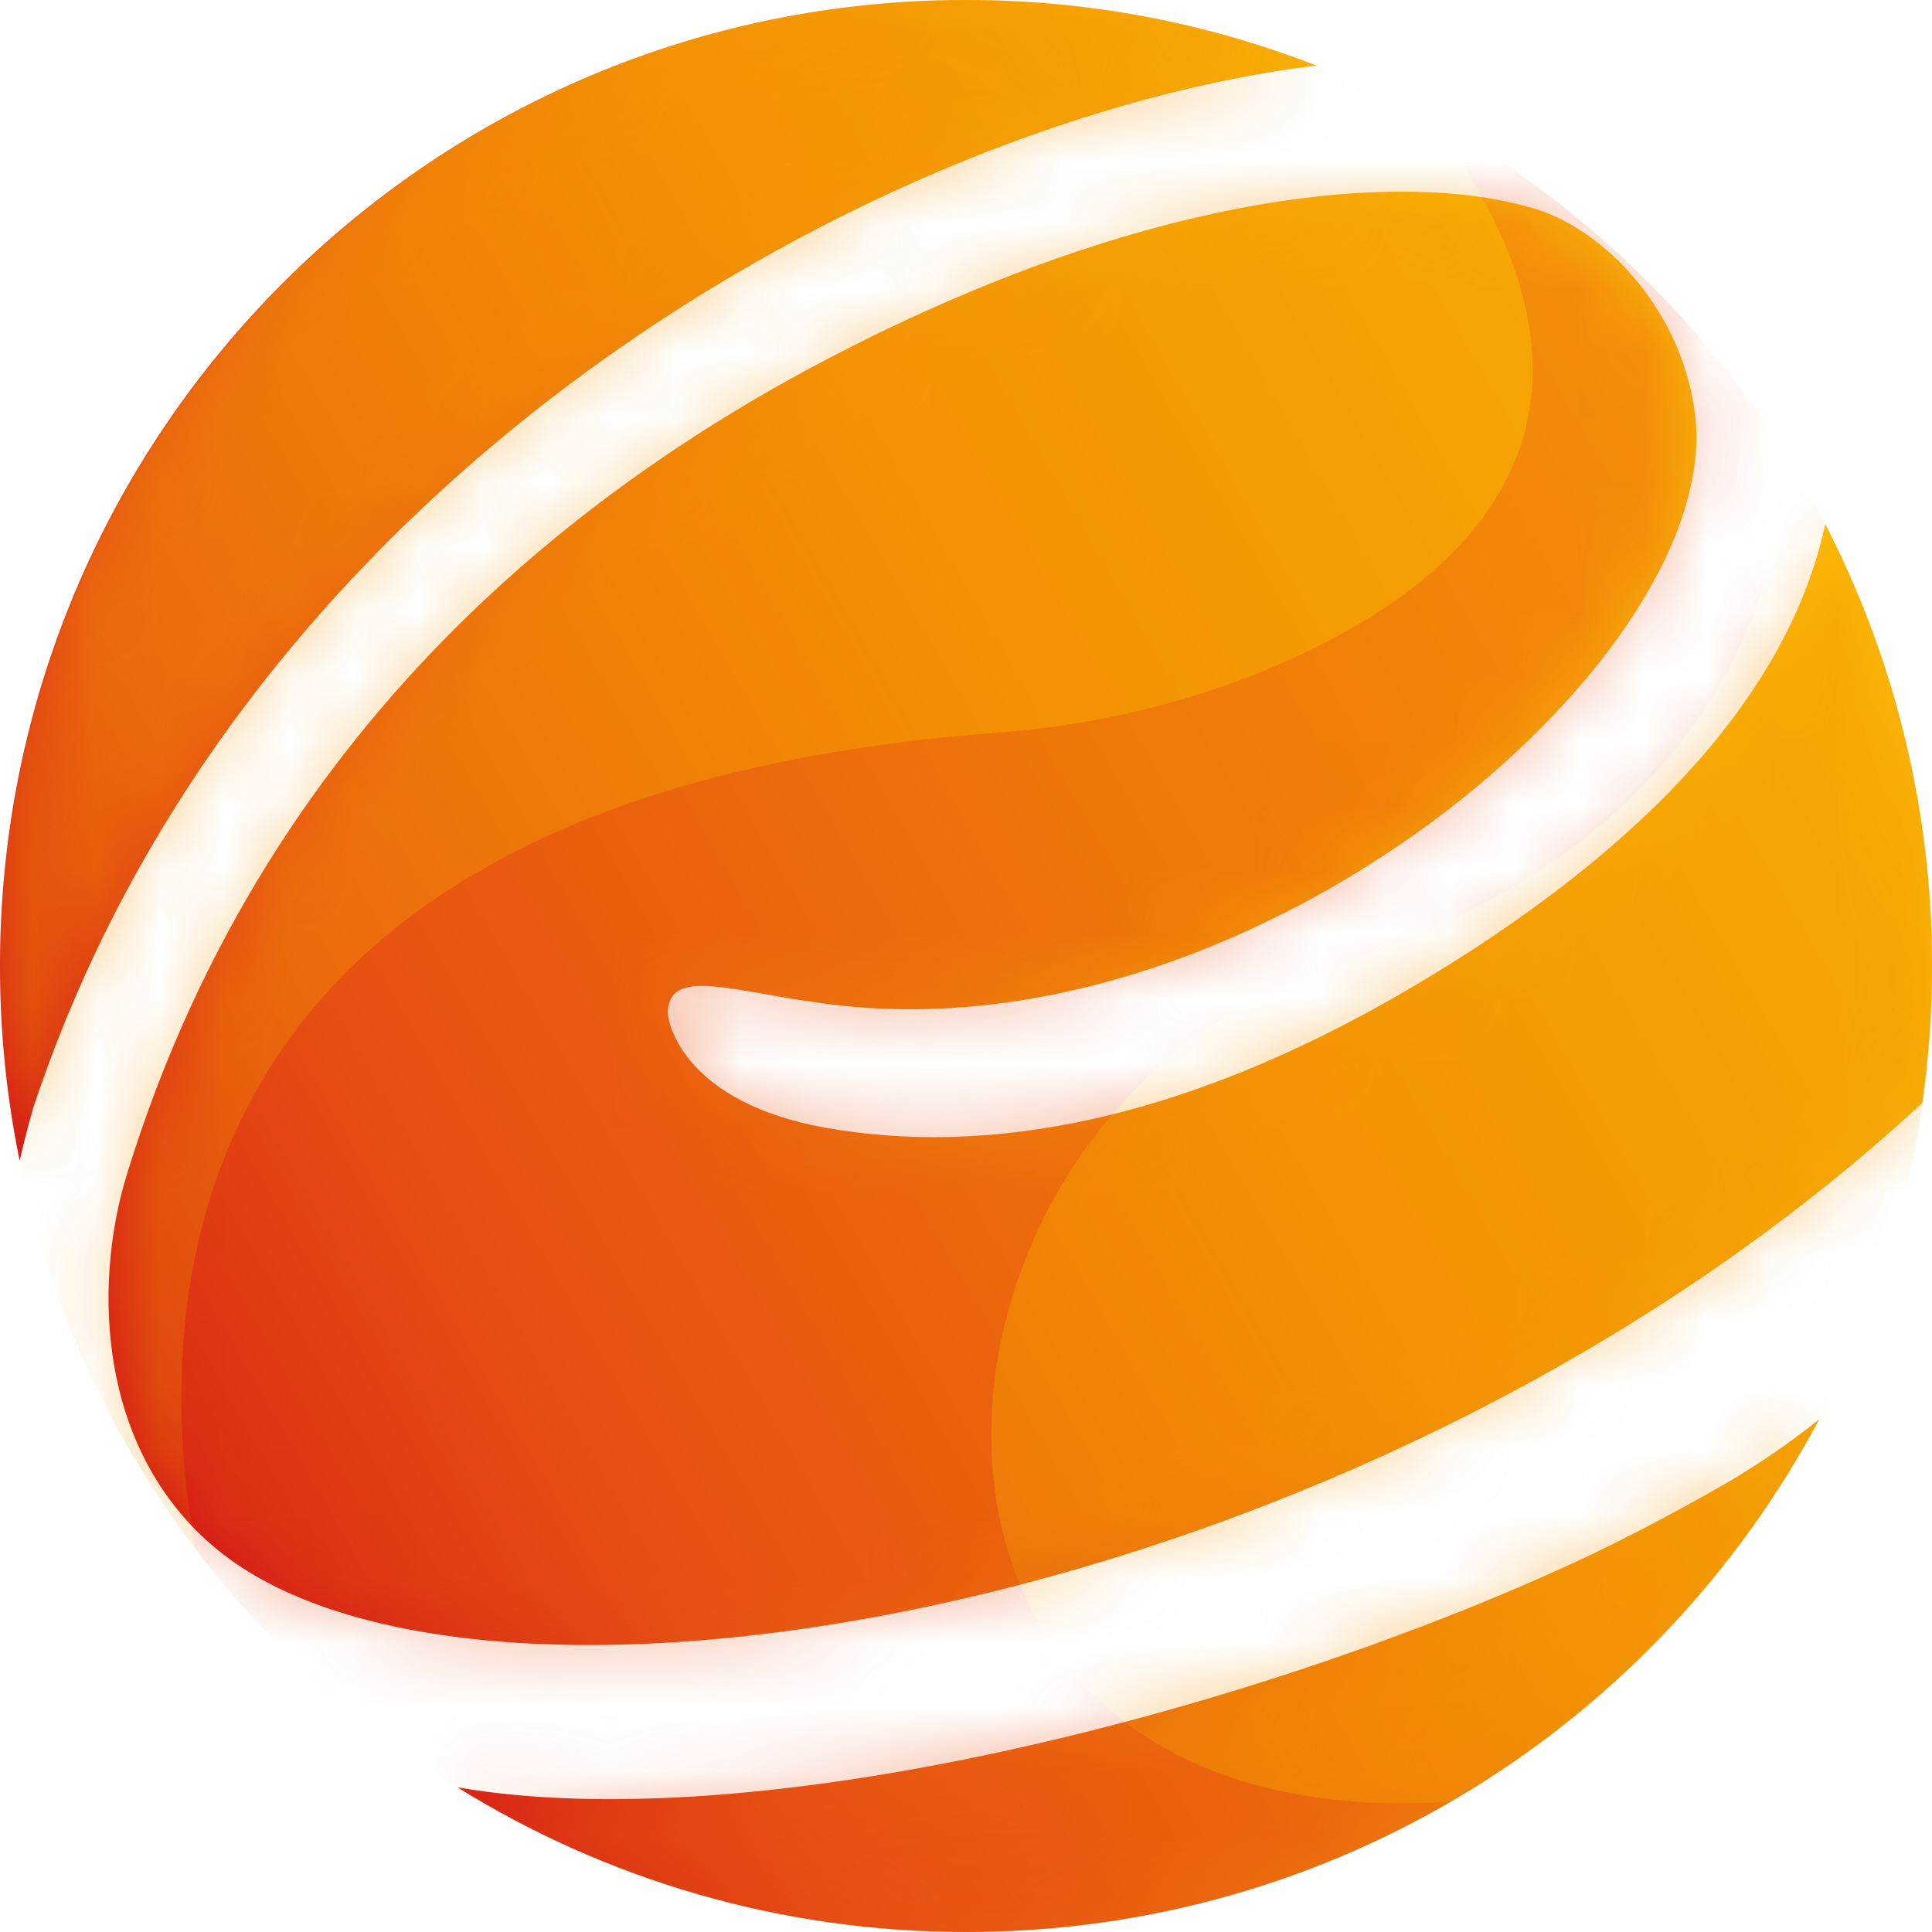 <svg width="30" height="30" viewBox="0 0 30 30" fill="none" xmlns="http://www.w3.org/2000/svg">
<path d="M28.342 8.138C29.401 10.195 30 12.528 30 14.999C30 15.721 29.947 16.429 29.85 17.124C21.272 25.078 7.477 27.401 3.388 24.073C1.536 22.566 1.428 20.001 1.969 18.241C4.209 10.944 9.523 7.252 13.219 5.383C17.997 2.968 21.804 2.634 23.822 3.238C24.95 3.577 26.134 4.857 26.322 6.449C26.753 10.126 19.877 16.095 13.443 15.648C11.651 15.524 10.43 14.925 10.37 15.693C10.353 15.924 10.676 17.131 12.822 17.512C15.258 17.944 18.412 17.494 22.326 15.088C26.382 12.595 27.916 10.134 28.343 8.137L28.342 8.138ZM26.703 23.09C25.803 23.602 24.939 24.047 24.15 24.397C19.253 26.604 11.758 28.555 7.104 27.754C9.397 29.177 12.103 30 15 30C20.741 30 25.727 26.774 28.249 22.038C27.753 22.435 27.23 22.789 26.703 23.09ZM0.515 17.206C3.786 7.317 13.743 1.835 20.439 1.018C18.753 0.361 16.919 0 15 0C6.716 0 0 6.715 0 15.001C0 16.036 0.105 17.048 0.305 18.024C0.366 17.759 0.435 17.486 0.515 17.206Z" fill="url(#paint0_linear_3143_3560)"/>
<g opacity="0.4">
<mask id="mask0_3143_3560" style="mask-type:luminance" maskUnits="userSpaceOnUse" x="0" y="0" width="30" height="30">
<path d="M28.342 8.138C29.401 10.195 30 12.528 30 14.999C30 15.721 29.947 16.429 29.85 17.124C21.272 25.078 7.477 27.401 3.388 24.073C1.536 22.566 1.428 20.001 1.969 18.241C4.209 10.944 9.523 7.252 13.219 5.383C17.997 2.968 21.804 2.634 23.822 3.238C24.95 3.577 26.134 4.857 26.322 6.449C26.753 10.126 19.877 16.095 13.443 15.648C11.651 15.524 10.43 14.925 10.37 15.693C10.353 15.924 10.676 17.131 12.822 17.512C15.258 17.944 18.412 17.494 22.326 15.088C26.382 12.595 27.916 10.134 28.343 8.137L28.342 8.138ZM26.703 23.09C25.803 23.602 24.939 24.047 24.15 24.397C19.253 26.604 11.758 28.555 7.104 27.754C9.397 29.177 12.103 30 15 30C20.741 30 25.727 26.774 28.249 22.038C27.753 22.435 27.23 22.789 26.703 23.09ZM0.515 17.206C3.786 7.317 13.743 1.835 20.439 1.018C18.753 0.361 16.919 0 15 0C6.716 0 0 6.715 0 15.001C0 16.036 0.105 17.048 0.305 18.024C0.366 17.759 0.435 17.486 0.515 17.206Z" fill="white"/>
</mask>
<g mask="url(#mask0_3143_3560)">
<path d="M15 30.001C23.284 30.001 30 23.285 30 15.001C30 6.716 23.284 0 15 0C6.716 0 0 6.716 0 15.001C0 23.285 6.716 30.001 15 30.001Z" fill="#E84E0F"/>
<path d="M19.835 10.327C22.646 9.118 25.738 6.614 22.242 1.863C19.271 0.223 15.727 -0.426 12.12 0.279C4.174 1.832 -1.139 9.524 0.215 17.507C0.632 19.968 1.627 22.186 3.035 24.047C2.388 20.512 2.328 12.375 15.455 11.38C16.962 11.265 18.448 10.926 19.836 10.329L19.835 10.327Z" fill="#F39200"/>
<path d="M20.808 14.954C13.646 17.24 12.968 28.635 22.542 27.972C27.814 24.907 30.887 18.786 29.78 12.426C29.439 10.468 28.731 8.665 27.742 7.076C27.72 8.217 27.235 12.903 20.808 14.955V14.954Z" fill="#F39200"/>
</g>
</g>
<defs>
<linearGradient id="paint0_linear_3143_3560" x1="2.115" y1="22.44" x2="27.979" y2="7.508" gradientUnits="userSpaceOnUse">
<stop stop-color="#D21317"/>
<stop offset="0.2" stop-color="#E65014"/>
<stop offset="0.6" stop-color="#F39205"/>
<stop offset="1" stop-color="#FBBA06"/>
</linearGradient>
</defs>
</svg>
